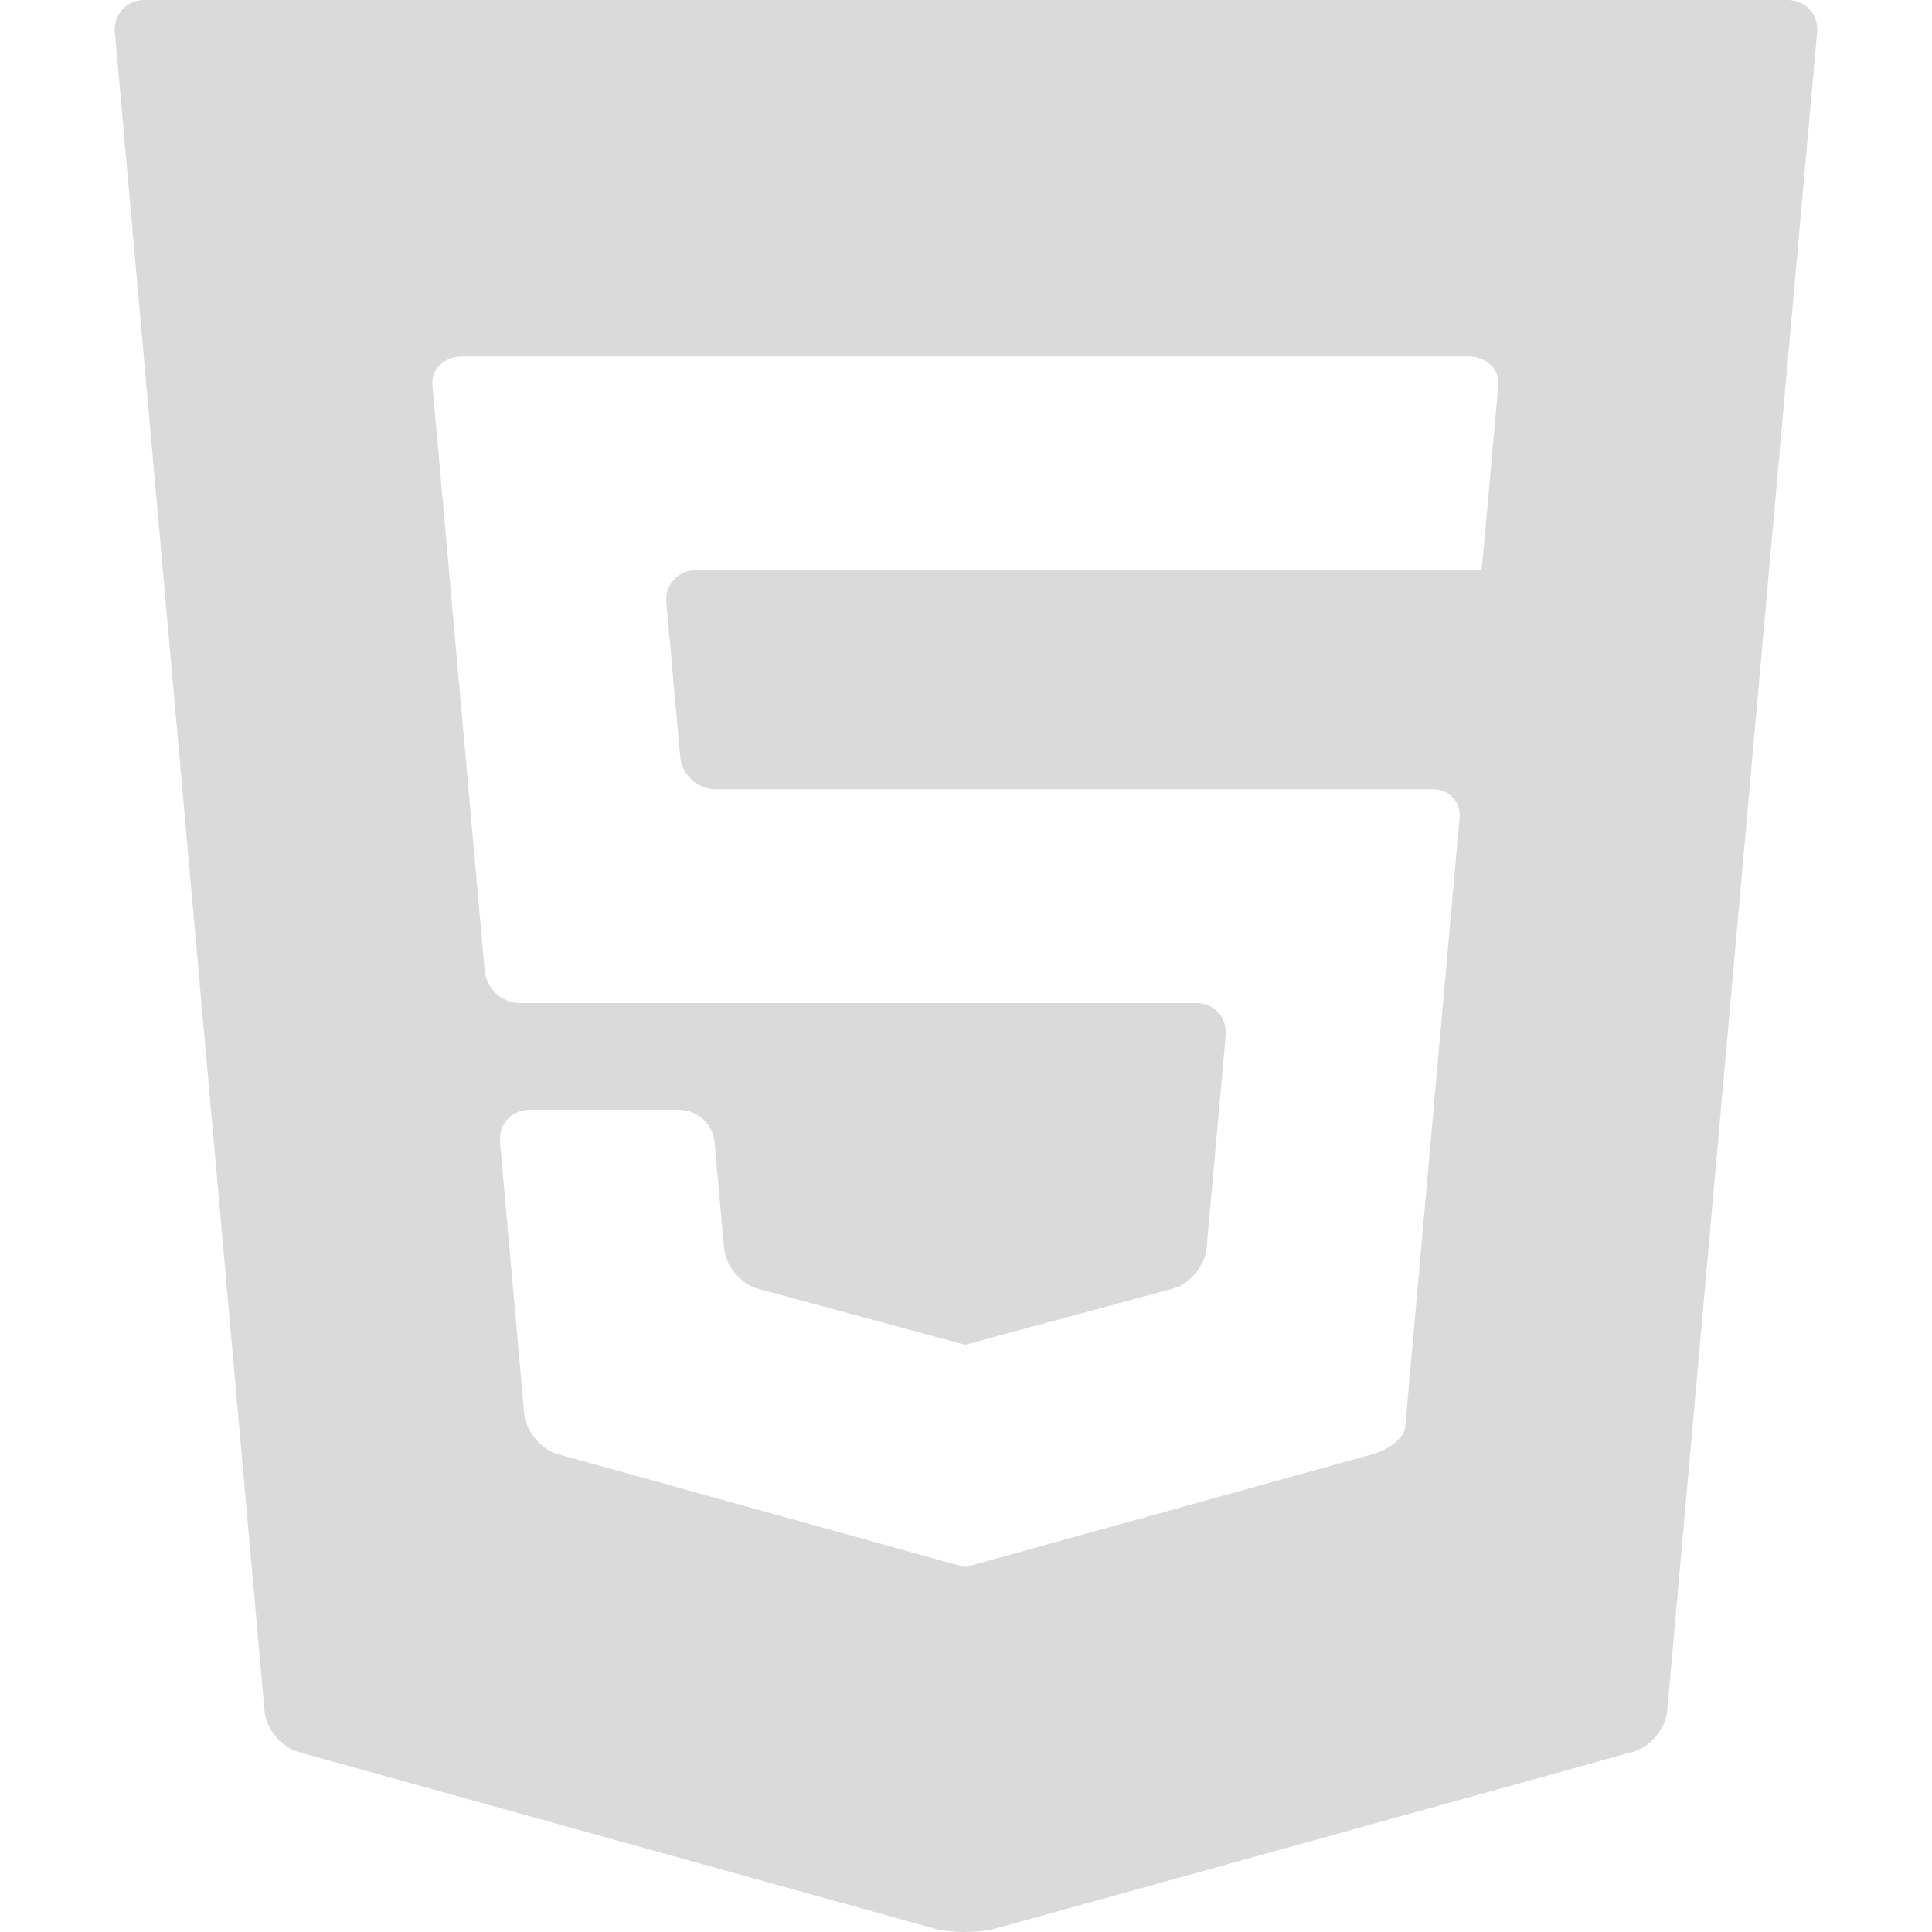 <?xml version="1.0" encoding="iso-8859-1"?>
<!-- Generator: Adobe Illustrator 19.0.0, SVG Export Plug-In . SVG Version: 6.00 Build 0)  -->
<svg version="1.1" id="Layer_1" xmlns="http://www.w3.org/2000/svg" xmlns:xlink="http://www.w3.org/1999/xlink" x="0px" y="0px"
	 viewBox="0 0 299.215 299.215" style="enable-background:new 0 0 299.215 299.215;" xml:space="preserve" fill="#dadada">
<g id="XMLID_106_">
	<path id="XMLID_107_" d="M22.347,0c-2.75,0-4.799,2.241-4.555,4.98l23.184,260.047c0.244,2.739,2.611,5.582,5.262,6.318
		l98.381,27.316c2.65,0.736,6.986,0.736,9.637,0.002l98.68-27.361c2.65-0.735,5.02-3.578,5.264-6.316L281.422,4.98
		c0.246-2.739-1.805-4.98-4.555-4.98H22.347z M232.049,59.641c-0.219,2.443-0.598,6.684-0.842,9.423l-0.611,6.823
		c-0.246,2.738-0.596,6.654-0.781,8.701c-0.184,2.048-0.359,3.723-0.391,3.723c-0.031,0-2.307,0-5.057,0h-69.76
		c-2.75,0-5.023,0-5.053,0s-2.305,0-5.055,0h-36.74c-2.75,0-4.799,2.241-4.555,4.98l2.143,23.955c0.244,2.738,2.695,4.98,5.445,4.98
		H144.5c2.75,0,5.025,0,5.055,0s2.303,0,5.053,0h57.939c2.75,0,7.006,0,9.457,0c2.449,0,4.273,1.999,4.051,4.442
		c-0.223,2.443-0.604,6.685-0.848,9.423l-6.891,77.228c-0.246,2.739-0.557,6.238-0.691,7.776c-0.137,1.537-2.416,3.396-5.066,4.131
		l-58.133,16.119c-2.65,0.734-4.852,1.342-4.893,1.351c-0.041,0.009-2.242-0.586-4.893-1.321l-58.195-16.148
		c-2.65-0.735-5.018-3.578-5.262-6.317l-3.746-42.045c-0.244-2.739,1.807-4.98,4.557-4.98h5.311c2.75,0,7.25,0,10,0h7.92
		c2.75,0,5.199,2.241,5.445,4.98l1.469,16.459c0.244,2.739,2.615,5.566,5.271,6.283l27.221,7.351
		c2.654,0.717,4.836,1.304,4.848,1.304s2.193-0.588,4.848-1.305l27.27-7.369c2.654-0.717,5.027-3.545,5.273-6.283l2.957-32.976
		c0.246-2.739-1.803-4.98-4.553-4.98h-30.666c-2.75,0-5.023,0-5.053,0s-2.305,0-5.055,0H80.511c-2.75,0-5.199-2.242-5.443-4.98
		l-7.256-81.306c-0.244-2.739-0.623-6.979-0.842-9.423c-0.217-2.443,1.854-4.442,4.604-4.442H144.5c2.75,0,5.025,0,5.055,0
		s2.303,0,5.053,0h72.838C230.195,55.198,232.267,57.197,232.049,59.641z"/>
</g>
<g>
</g>
<g>
</g>
<g>
</g>
<g>
</g>
<g>
</g>
<g>
</g>
<g>
</g>
<g>
</g>
<g>
</g>
<g>
</g>
<g>
</g>
<g>
</g>
<g>
</g>
<g>
</g>
<g>
</g>
</svg>
